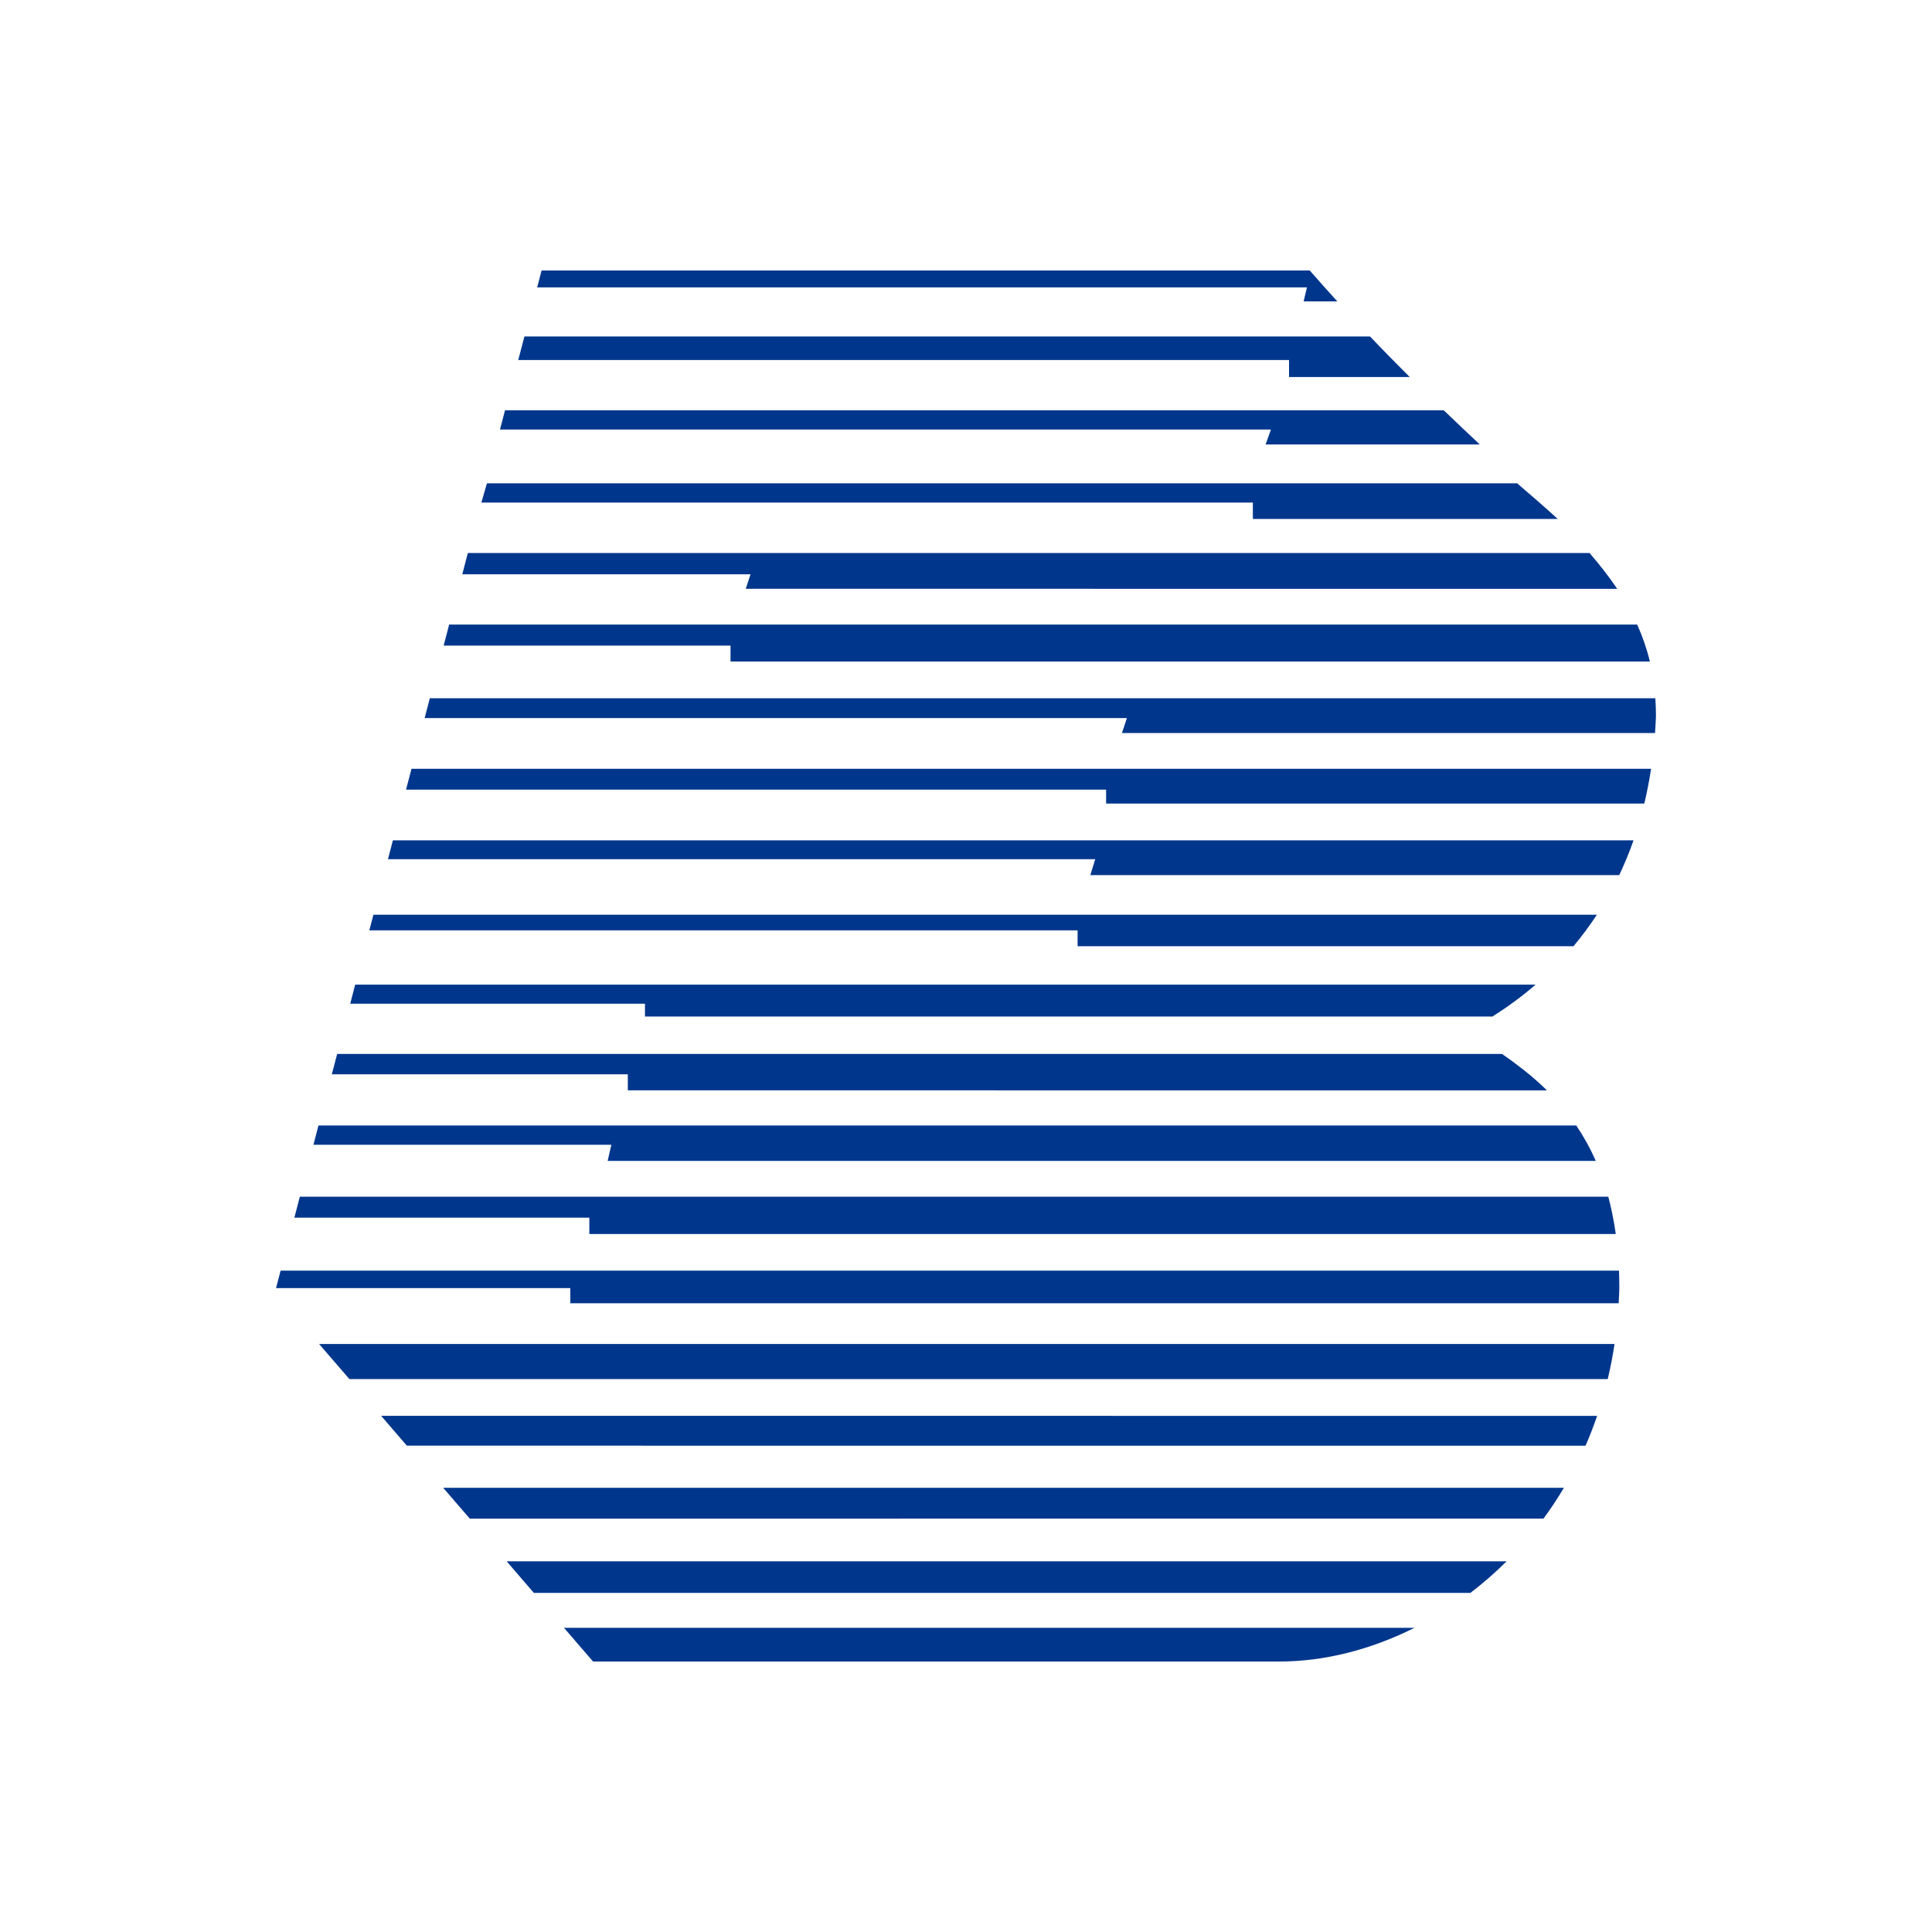 <?xml version="1.0" encoding="utf-8"?>
<!-- Generator: Adobe Illustrator 25.2.0, SVG Export Plug-In . SVG Version: 6.00 Build 0)  -->
<svg version="1.1" id="Layer_1" xmlns="http://www.w3.org/2000/svg" xmlns:xlink="http://www.w3.org/1999/xlink" x="0px" y="0px"
	 viewBox="0 0 250 250" style="enable-background:new 0 0 250 250;" xml:space="preserve">
<style type="text/css">
	.st0{fill:#00368C;}
</style>
<g>
	<path class="st0" d="M168.69,39l0.43-1.81c0,0-85.13,0-99.61,0L70.08,35c0,0,92.24,0,99.4,0c1.21,1.38,2.39,2.72,3.57,4H168.69z"/>
	<path class="st0" d="M166.8,46.59c0,0-84.6,0-99.74,0l0.8-3.05h109.42c1.76,1.85,3.48,3.59,5.14,5.25H166.8V46.59z"/>
	<path class="st0" d="M164.46,55.58c0,0-82.69,0-99.76,0l0.65-2.49h121.47c1.61,1.55,3.17,3.02,4.66,4.42h-27.71L164.46,55.58z"/>
	<path class="st0" d="M162.12,65.03c0,0-83.43,0-99.83,0l0.72-2.49h133.31c1.88,1.61,3.64,3.14,5.25,4.61h-39.45V65.03z"/>
	<path class="st0" d="M97.12,74.31c0,0-27.34,0-37.3,0l0.72-2.75h145.15c1.33,1.55,2.53,3.08,3.57,4.63H96.5L97.12,74.31z"/>
	<path class="st0" d="M94.53,83.54c0,0-26.79,0-37.12,0l0.71-2.72h153.73c0.69,1.53,1.24,3.11,1.64,4.78H94.53V83.54z"/>
	<path class="st0" d="M139.44,120.39c0,0-78.17,0-91.65,0l0.53-2.02h158.31c-0.95,1.45-1.96,2.8-3.02,4.07h-64.17V120.39z"/>
	<path class="st0" d="M83.46,129.88c0,0-28.58,0-38.14,0l0.64-2.47h152.75c-1.81,1.56-3.69,2.93-5.59,4.13H83.46V129.88z"/>
	<path class="st0" d="M81.24,139.01c0,0-26.95,0-38.3,0l0.69-2.63h150.73c0.81,0.55,1.65,1.17,2.52,1.85
		c0.01,0.01,0.02,0.02,0.04,0.03c0.03,0.02,0.06,0.05,0.09,0.07c0.09,0.08,0.19,0.15,0.29,0.23c0.96,0.76,1.93,1.6,2.87,2.53H81.24
		V139.01z"/>
	<path class="st0" d="M79.11,148.13c0,0-27.99,0-38.55,0l0.65-2.49h162.76c0.92,1.37,1.78,2.89,2.52,4.58H78.63L79.11,148.13z"/>
	<path class="st0" d="M76.26,157.57c0,0-29.5,0-38.17,0l0.71-2.72h169.31c0.4,1.5,0.73,3.11,0.97,4.83H76.26V157.57z"/>
	<path class="st0" d="M72.98,210.64h110.05c-5.72,2.87-11.76,4.36-17.45,4.36c-19.61,0-88.84,0-88.84,0L72.98,210.64z"/>
	<path class="st0" d="M194.96,202.03c-1.49,1.48-3.07,2.85-4.69,4.09H69.08l-3.52-4.09H194.96z"/>
	<path class="st0" d="M202.37,192.52c-0.83,1.39-1.71,2.73-2.65,3.99H60.79l-3.44-3.99H202.37z"/>
	<path class="st0" d="M206.67,183.21c-0.46,1.32-0.95,2.61-1.5,3.86H52.65l-3.33-3.86H206.67z"/>
	<path class="st0" d="M208.92,173.91c-0.23,1.55-0.53,3.07-0.88,4.54H45.21l-3.92-4.54H208.92z"/>
	<path class="st0" d="M209.54,166.54c-0.01,0.71-0.04,1.4-0.09,2.1H73.8v-1.96c0,0-25,0-38.08,0l0.59-2.26H209.5c0,0,0,0,0,0.01
		c0.01,0.21,0.02,0.42,0.02,0.64C209.53,165.54,209.54,166.04,209.54,166.54z"/>
	<path class="st0" d="M141.72,111.18c0,0-78.76,0-91.52,0l0.64-2.44h160.54c-0.55,1.57-1.18,3.07-1.85,4.5h-68.44L141.72,111.18z"/>
	<path class="st0" d="M213.65,99.48c-0.24,1.56-0.53,3.05-0.88,4.5h-69.64v-1.8c0,0-76.34,0-90.59,0l0.71-2.7H213.65z"/>
	<path class="st0" d="M214.28,92.66c-0.03,0.74-0.07,1.47-0.12,2.19h-68.98l0.64-1.93c0,0-70.22,0-90.87,0l0.67-2.57H214.2
		C214.25,91.1,214.28,91.87,214.28,92.66z"/>
</g>
</svg>
